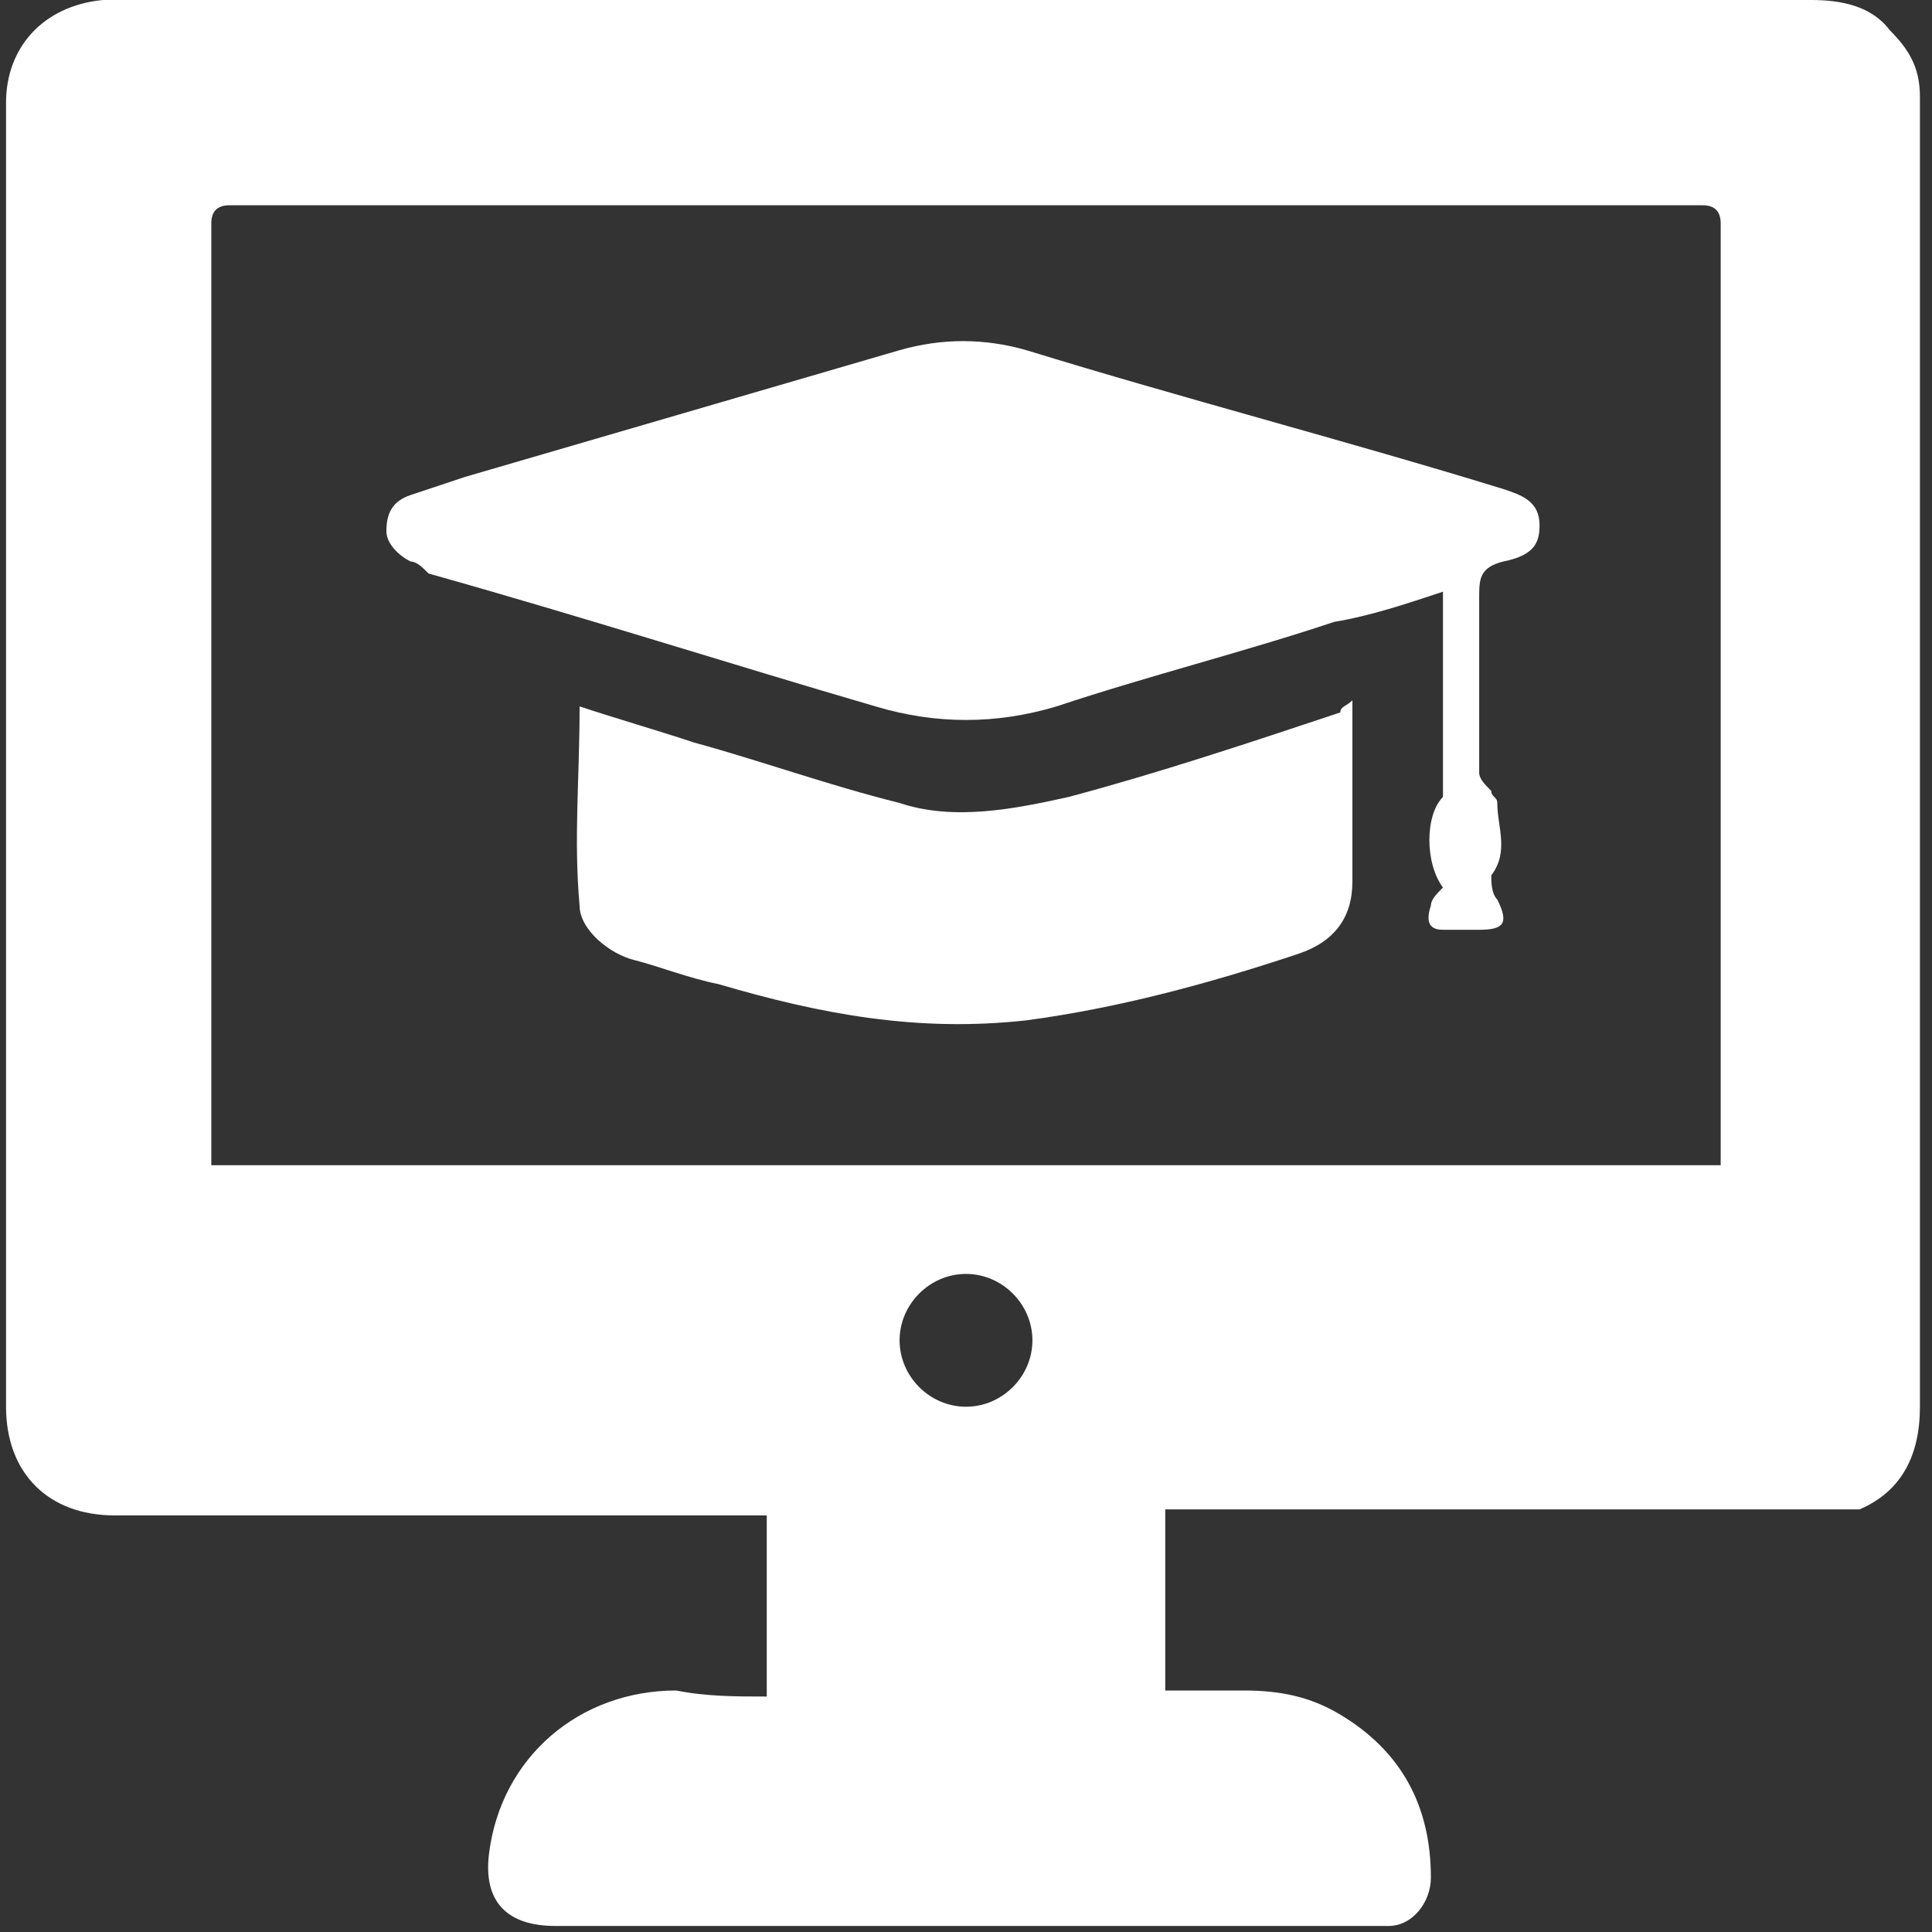 <?xml version="1.0" encoding="utf-8"?>
<!-- Generator: Adobe Illustrator 27.9.0, SVG Export Plug-In . SVG Version: 6.00 Build 0)  -->
<svg version="1.1" id="Layer_1" xmlns="http://www.w3.org/2000/svg" xmlns:xlink="http://www.w3.org/1999/xlink" x="0px" y="0px"
	 viewBox="0 0 32 32" style="enable-background:new 0 0 32 32;" xml:space="preserve">
<rect x="0" y="0" width="32" height="32" fill="#333333" stroke="none"/>
<style type="text/css">
	.st0{fill:#FFFFFF;}
</style>
<path class="st0" d="M12.7,28.1v-3c-0.1,0-0.2,0-0.4,0c-3.5,0-6.9,0-10.4,0c-1.1,0-1.8-0.7-1.8-1.8c0-7.2,0-14.4,0-21.6
	c0-0.9,0.6-1.6,1.6-1.7C1.8,0,1.9,0,2,0c9.3,0,18.7,0,28,0c0.5,0,1,0.1,1.3,0.5c0.3,0.3,0.5,0.6,0.5,1.1c0,0.1,0,0.2,0,0.3
	c0,7.1,0,14.3,0,21.4c0,0.8-0.3,1.4-1,1.7C30.6,25,30.3,25,30.1,25c-3.5,0-7,0-10.4,0h-0.4v3c0.4,0,0.9,0,1.3,0
	c0.6,0,1.1,0.1,1.6,0.4c1,0.6,1.5,1.5,1.5,2.7c0,0.4-0.3,0.8-0.7,0.8c-0.1,0-0.2,0-0.4,0c-4.5,0-8.9,0-13.4,0
	c-0.8,0-1.2-0.4-1.1-1.2c0.2-1.6,1.5-2.7,3.1-2.7C11.7,28.1,12.2,28.1,12.7,28.1L12.7,28.1z M28.5,19.3c0-0.1,0-0.2,0-0.3
	c0-5.1,0-10.2,0-15.3c0-0.2-0.1-0.3-0.3-0.3c-8.1,0-16.3,0-24.4,0c-0.2,0-0.3,0.1-0.3,0.3c0,5.1,0,10.2,0,15.3c0,0.1,0,0.2,0,0.3
	H28.5L28.5,19.3z M17.1,22.2c0-0.6-0.5-1.1-1.1-1.1c-0.6,0-1.1,0.5-1.1,1.1c0,0.6,0.5,1.1,1.1,1.1C16.6,23.3,17.1,22.8,17.1,22.2
	L17.1,22.2z"/>
<g>
	<path class="st0" d="M23.9,14.7c-0.3-0.4-0.3-1.2,0-1.5c0,0,0-0.1,0-0.1c0-1.1,0-2.2,0-3.3c-0.6,0.2-1.2,0.4-1.8,0.5
		c-1.5,0.5-3.1,0.9-4.6,1.4c-1,0.3-2,0.3-3,0c-2.4-0.7-4.9-1.5-7.4-2.2C7,9.4,6.9,9.3,6.8,9.3C6.6,9.2,6.4,9,6.4,8.8
		c0-0.3,0.1-0.5,0.4-0.6C7.1,8.1,7.4,8,7.7,7.9c2.4-0.7,4.8-1.4,7.2-2.1c0.7-0.2,1.4-0.2,2.1,0c2.6,0.8,5.3,1.5,7.9,2.3
		c0.3,0.1,0.6,0.2,0.6,0.6c0,0.3-0.1,0.5-0.6,0.6c-0.4,0.1-0.4,0.3-0.4,0.6c0,1,0,1.9,0,2.9c0,0.1,0.1,0.2,0.2,0.3
		c0,0.1,0.1,0.1,0.1,0.2c0,0.4,0.2,0.8-0.1,1.2c0,0.1,0,0.3,0.1,0.4c0.2,0.4,0.1,0.5-0.3,0.5c-0.2,0-0.4,0-0.6,0
		c-0.2,0-0.3-0.1-0.2-0.4C23.7,14.9,23.8,14.8,23.9,14.7L23.9,14.7z"/>
	<path class="st0" d="M22.4,11.6c0,0.1,0,0.1,0,0.2c0,0.9,0,1.9,0,2.8c0,0.6-0.3,1-0.9,1.2c-1.5,0.5-3,0.9-4.5,1.1
		c-1.8,0.2-3.4-0.1-5.1-0.6c-0.5-0.1-1-0.3-1.4-0.4s-0.9-0.5-0.9-0.9c-0.1-1.1,0-2.1,0-3.3c0.6,0.2,1.3,0.4,1.9,0.6
		c1.1,0.3,2.2,0.7,3.4,1c0.9,0.3,1.9,0.1,2.8-0.1c1.5-0.4,3-0.9,4.5-1.4C22.2,11.7,22.3,11.7,22.4,11.6z"/>
</g>
</svg>

